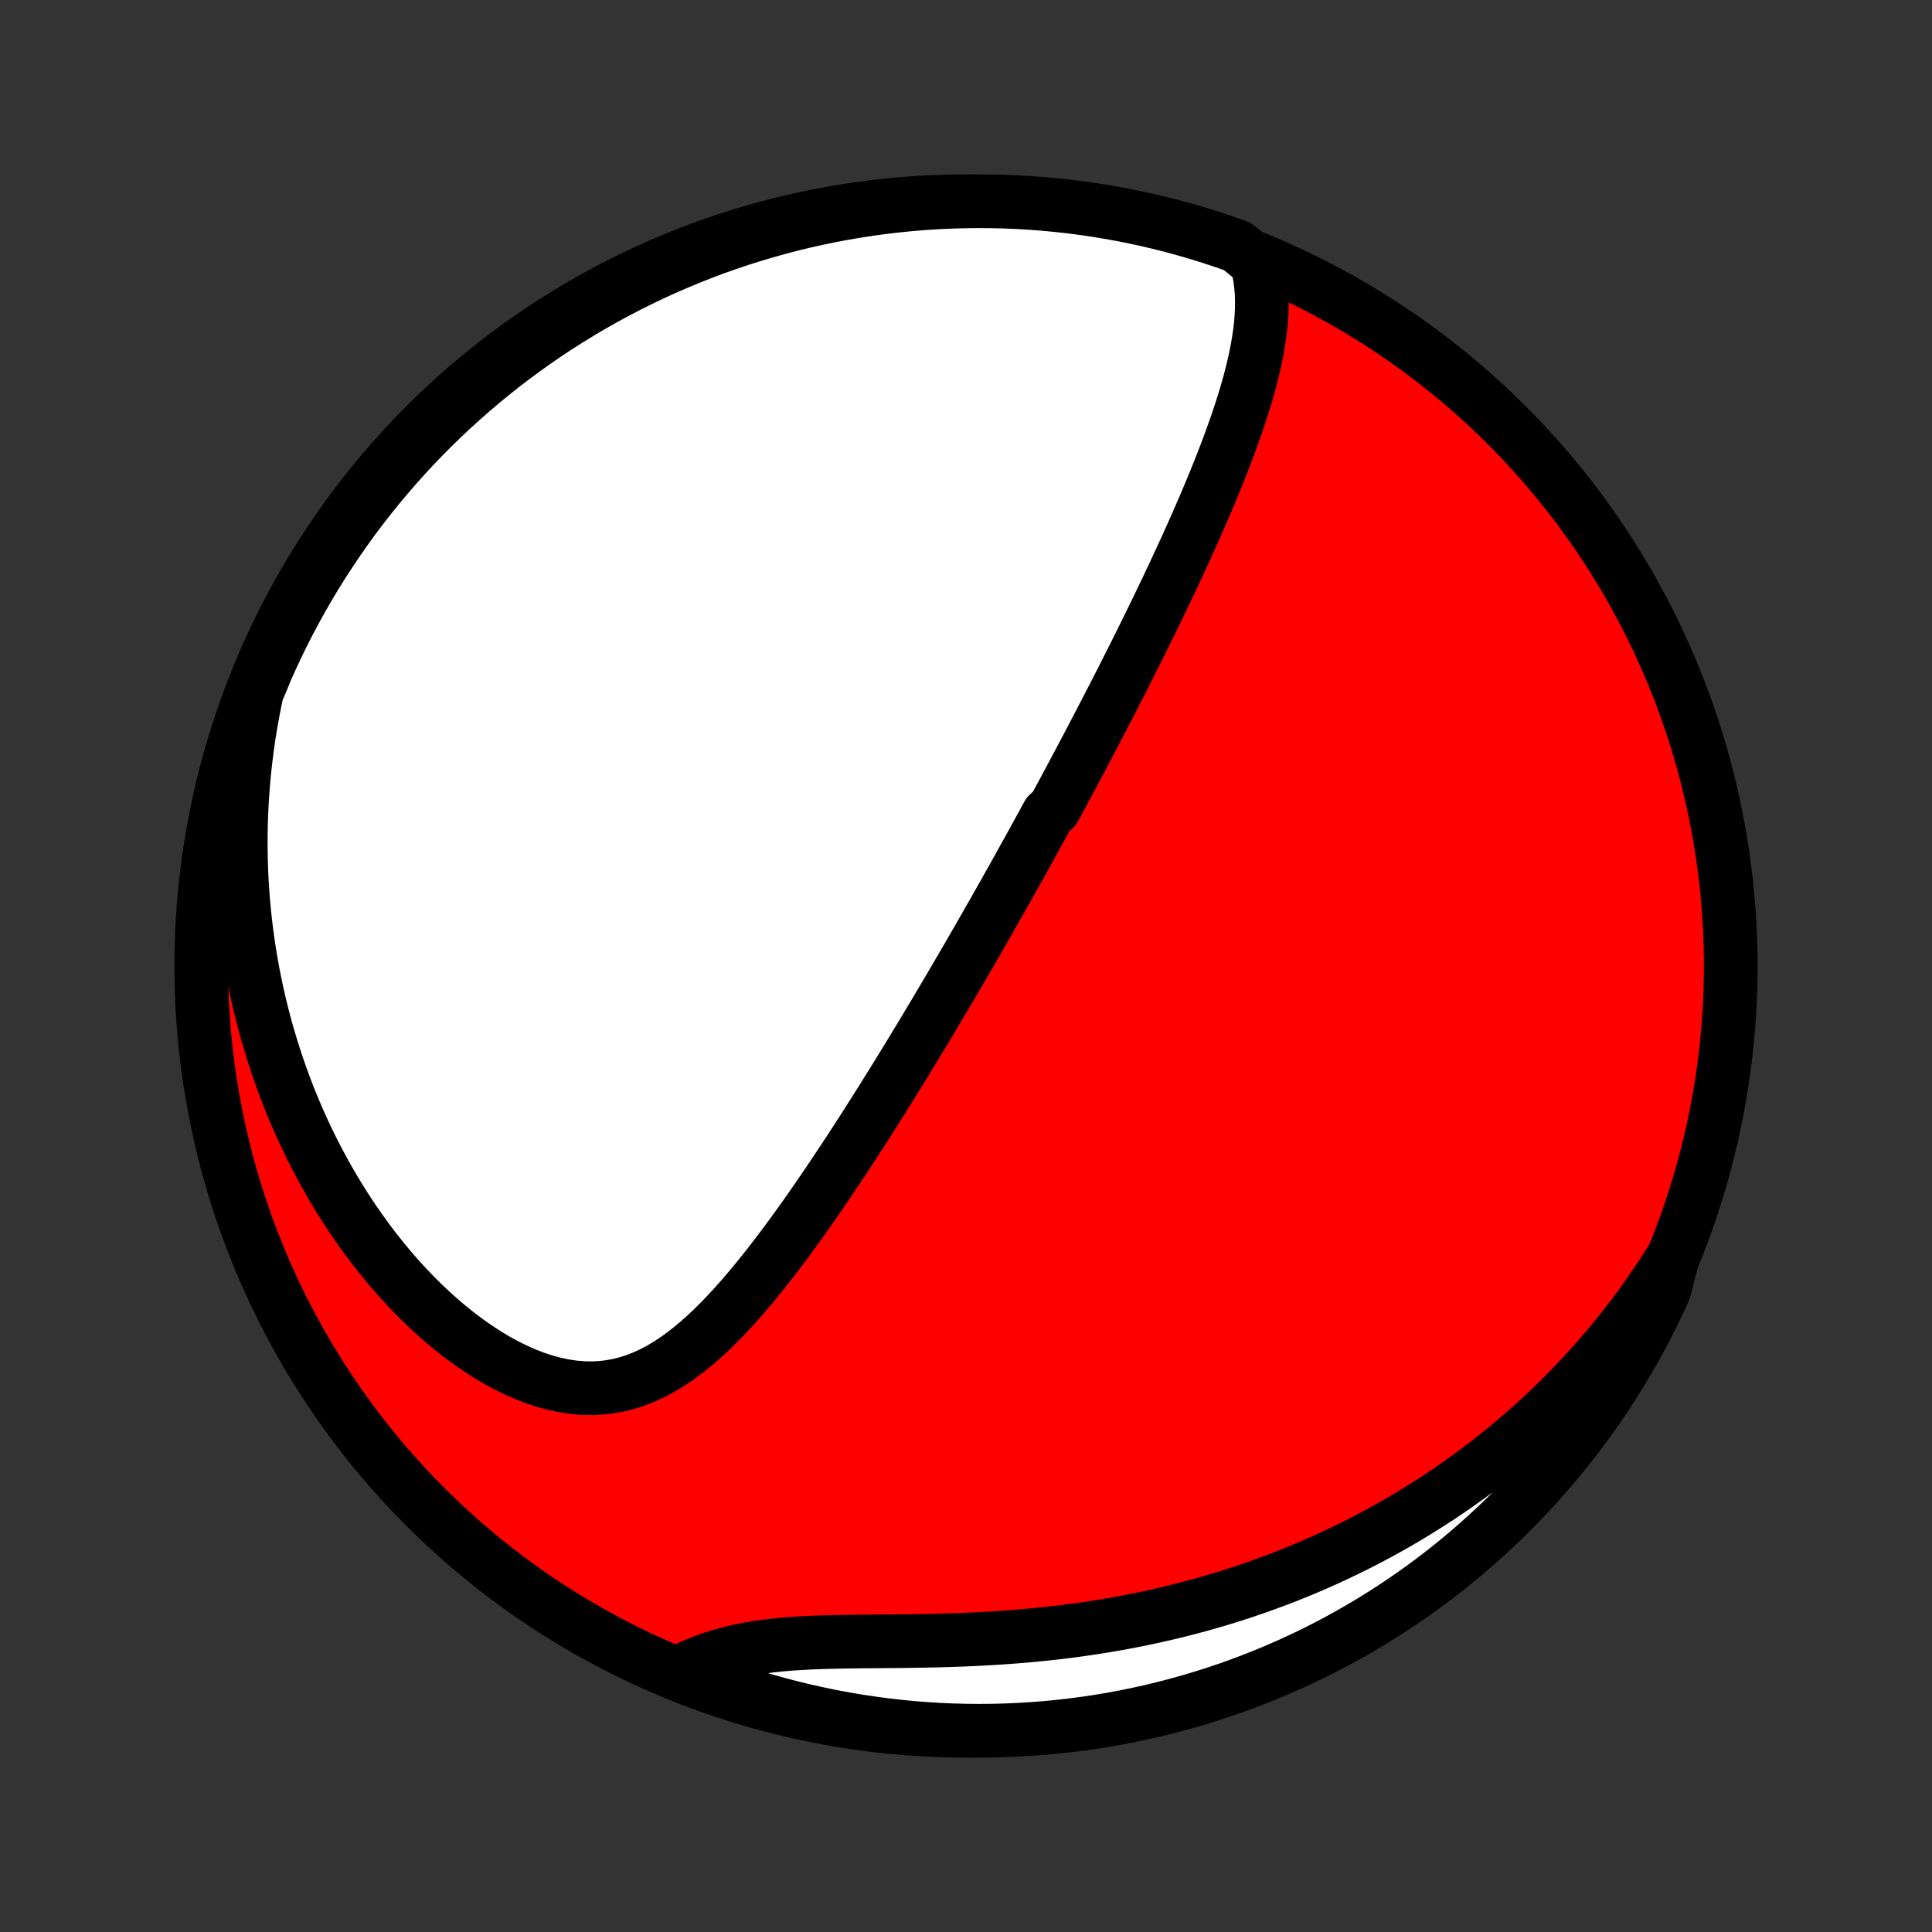<?xml version="1.0" encoding="utf-8" standalone="no"?>
<!DOCTYPE svg PUBLIC "-//W3C//DTD SVG 1.1//EN"
  "http://www.w3.org/Graphics/SVG/1.1/DTD/svg11.dtd">
<!-- Created with matplotlib (http://matplotlib.org/) -->
<svg height="72pt" version="1.1" viewBox="0 0 72 72" width="72pt" xmlns="http://www.w3.org/2000/svg" xmlns:xlink="http://www.w3.org/1999/xlink">
 <rect x="0" y="0" width="72" height="72" fill="#333333" stroke="none"/>
 <defs>
  <style type="text/css">
*{stroke-linecap:butt;stroke-linejoin:round;}
  </style>
 </defs>
 <g id="figure_1">
  <g id="patch_1">
   <path d="
M0 72
L72 72
L72 0
L0 0
z
" style="fill:none;"/>
  </g>
  <g id="axes_1">
   <g id="PatchCollection_1">
    <defs>
     <path d="
M36 -7.5
C43.558 -7.5 50.808 -10.503 56.153 -15.848
C61.497 -21.192 64.5 -28.442 64.5 -36
C64.5 -43.558 61.497 -50.808 56.153 -56.153
C50.808 -61.497 43.558 -64.5 36 -64.5
C28.442 -64.5 21.192 -61.497 15.848 -56.153
C10.503 -50.808 7.5 -43.558 7.5 -36
C7.5 -28.442 10.503 -21.192 15.848 -15.848
C21.192 -10.503 28.442 -7.5 36 -7.5
z
" id="C0_0_a811fe30f3"/>
     <path d="
M46.833 -62.233
L46.904 -61.939
L46.958 -61.644
L46.995 -61.348
L47.018 -61.051
L47.026 -60.754
L47.022 -60.457
L47.007 -60.159
L46.981 -59.862
L46.945 -59.565
L46.901 -59.268
L46.849 -58.971
L46.791 -58.675
L46.725 -58.38
L46.654 -58.086
L46.578 -57.792
L46.497 -57.499
L46.412 -57.208
L46.322 -56.917
L46.23 -56.628
L46.134 -56.34
L46.035 -56.053
L45.934 -55.768
L45.831 -55.484
L45.725 -55.202
L45.618 -54.921
L45.509 -54.642
L45.399 -54.365
L45.287 -54.089
L45.174 -53.815
L45.06 -53.542
L44.946 -53.271
L44.83 -53.002
L44.714 -52.735
L44.598 -52.469
L44.481 -52.205
L44.363 -51.943
L44.246 -51.682
L44.128 -51.423
L44.009 -51.166
L43.891 -50.911
L43.773 -50.657
L43.654 -50.405
L43.535 -50.154
L43.417 -49.905
L43.298 -49.657
L43.18 -49.411
L43.061 -49.167
L42.943 -48.923
L42.824 -48.682
L42.706 -48.441
L42.588 -48.202
L42.47 -47.965
L42.352 -47.728
L42.234 -47.493
L42.116 -47.259
L41.998 -47.026
L41.881 -46.794
L41.764 -46.563
L41.646 -46.333
L41.529 -46.104
L41.412 -45.876
L41.294 -45.649
L41.177 -45.422
L41.06 -45.197
L40.943 -44.972
L40.826 -44.748
L40.709 -44.524
L40.592 -44.301
L40.474 -44.078
L40.357 -43.856
L40.24 -43.635
L40.122 -43.414
L40.005 -43.193
L39.887 -42.972
L39.769 -42.752
L39.651 -42.532
L39.532 -42.312
L39.414 -42.092
L39.295 -41.872
L39.056 -41.653
L38.936 -41.433
L38.816 -41.213
L38.695 -40.993
L38.574 -40.772
L38.453 -40.552
L38.331 -40.331
L38.208 -40.11
L38.085 -39.888
L37.962 -39.666
L37.838 -39.444
L37.713 -39.221
L37.587 -38.997
L37.461 -38.773
L37.334 -38.548
L37.207 -38.323
L37.079 -38.096
L36.949 -37.869
L36.819 -37.641
L36.689 -37.412
L36.557 -37.182
L36.424 -36.952
L36.29 -36.72
L36.156 -36.487
L36.02 -36.252
L35.883 -36.017
L35.745 -35.781
L35.606 -35.543
L35.466 -35.303
L35.324 -35.063
L35.181 -34.821
L35.037 -34.578
L34.892 -34.333
L34.745 -34.087
L34.597 -33.839
L34.447 -33.589
L34.296 -33.339
L34.143 -33.086
L33.989 -32.832
L33.833 -32.576
L33.675 -32.318
L33.516 -32.059
L33.355 -31.798
L33.192 -31.536
L33.027 -31.271
L32.861 -31.005
L32.692 -30.738
L32.522 -30.468
L32.35 -30.197
L32.175 -29.925
L31.999 -29.651
L31.82 -29.375
L31.64 -29.098
L31.457 -28.82
L31.271 -28.54
L31.084 -28.259
L30.895 -27.977
L30.702 -27.694
L30.508 -27.41
L30.311 -27.126
L30.112 -26.84
L29.91 -26.555
L29.705 -26.27
L29.498 -25.984
L29.288 -25.699
L29.075 -25.415
L28.86 -25.132
L28.641 -24.85
L28.419 -24.57
L28.194 -24.292
L27.966 -24.016
L27.735 -23.744
L27.5 -23.476
L27.261 -23.212
L27.019 -22.953
L26.772 -22.7
L26.521 -22.453
L26.266 -22.214
L26.006 -21.983
L25.74 -21.761
L25.47 -21.55
L25.194 -21.351
L24.912 -21.164
L24.624 -20.992
L24.33 -20.835
L24.029 -20.694
L23.721 -20.572
L23.407 -20.468
L23.086 -20.385
L22.758 -20.323
L22.424 -20.282
L22.084 -20.265
L21.738 -20.27
L21.388 -20.299
L21.033 -20.351
L20.674 -20.426
L20.313 -20.523
L19.951 -20.642
L19.587 -20.782
L19.223 -20.943
L18.86 -21.122
L18.499 -21.32
L18.14 -21.535
L17.785 -21.766
L17.433 -22.012
L17.086 -22.271
L16.744 -22.544
L16.407 -22.829
L16.077 -23.126
L15.753 -23.432
L15.436 -23.748
L15.126 -24.073
L14.823 -24.405
L14.528 -24.745
L14.242 -25.091
L13.962 -25.444
L13.691 -25.802
L13.429 -26.164
L13.174 -26.531
L12.928 -26.902
L12.69 -27.277
L12.46 -27.654
L12.239 -28.034
L12.026 -28.416
L11.821 -28.8
L11.624 -29.186
L11.435 -29.573
L11.254 -29.961
L11.081 -30.35
L10.916 -30.739
L10.758 -31.129
L10.608 -31.518
L10.466 -31.908
L10.331 -32.297
L10.203 -32.686
L10.082 -33.074
L9.967 -33.462
L9.86 -33.849
L9.76 -34.235
L9.666 -34.62
L9.579 -35.003
L9.498 -35.386
L9.423 -35.767
L9.354 -36.148
L9.292 -36.526
L9.235 -36.904
L9.184 -37.28
L9.139 -37.654
L9.099 -38.027
L9.065 -38.399
L9.037 -38.769
L9.013 -39.138
L8.995 -39.505
L8.983 -39.87
L8.975 -40.234
L8.972 -40.597
L8.975 -40.958
L8.982 -41.318
L8.994 -41.676
L9.011 -42.032
L9.033 -42.388
L9.059 -42.742
L9.09 -43.094
L9.126 -43.445
L9.166 -43.795
L9.211 -44.144
L9.26 -44.491
L9.314 -44.837
L9.372 -45.182
L9.435 -45.526
L9.503 -45.868
L9.574 -46.209
L9.72 -46.55
L9.916 -47.027
L10.121 -47.484
L10.333 -47.938
L10.553 -48.388
L10.781 -48.834
L11.017 -49.276
L11.26 -49.714
L11.51 -50.148
L11.768 -50.578
L12.034 -51.003
L12.307 -51.423
L12.587 -51.839
L12.874 -52.25
L13.168 -52.657
L13.469 -53.057
L13.777 -53.453
L14.092 -53.844
L14.414 -54.229
L14.742 -54.609
L15.076 -54.983
L15.417 -55.351
L15.764 -55.713
L16.118 -56.069
L16.477 -56.419
L16.842 -56.763
L17.214 -57.101
L17.59 -57.432
L17.973 -57.756
L18.361 -58.074
L18.754 -58.386
L19.153 -58.69
L19.557 -58.988
L19.965 -59.278
L20.379 -59.562
L20.798 -59.838
L21.221 -60.107
L21.648 -60.368
L22.08 -60.623
L22.516 -60.869
L22.956 -61.108
L23.401 -61.34
L23.849 -61.564
L24.3 -61.78
L24.756 -61.988
L25.215 -62.188
L25.677 -62.38
L26.142 -62.565
L26.61 -62.741
L27.081 -62.909
L27.555 -63.069
L28.031 -63.22
L28.51 -63.363
L28.991 -63.498
L29.474 -63.625
L29.959 -63.743
L30.446 -63.852
L30.935 -63.954
L31.425 -64.046
L31.917 -64.13
L32.41 -64.206
L32.904 -64.273
L33.399 -64.331
L33.895 -64.381
L34.391 -64.422
L34.888 -64.454
L35.385 -64.478
L35.882 -64.493
L36.38 -64.5
L36.877 -64.498
L37.374 -64.487
L37.871 -64.467
L38.367 -64.439
L38.862 -64.402
L39.356 -64.356
L39.85 -64.302
L40.342 -64.239
L40.833 -64.167
L41.322 -64.087
L41.81 -63.999
L42.296 -63.901
L42.78 -63.796
L43.263 -63.682
L43.742 -63.559
L44.22 -63.428
L44.695 -63.289
L45.167 -63.141
L45.637 -62.985
L46.103 -62.821
z
" id="C0_1_88d8e02355"/>
     <path d="
M62.33 -25.119
L62.145 -24.826
L61.957 -24.535
L61.766 -24.248
L61.572 -23.964
L61.376 -23.683
L61.177 -23.405
L60.974 -23.131
L60.769 -22.859
L60.561 -22.589
L60.35 -22.323
L60.136 -22.059
L59.92 -21.798
L59.7 -21.54
L59.477 -21.284
L59.251 -21.031
L59.022 -20.781
L58.79 -20.532
L58.555 -20.287
L58.317 -20.044
L58.075 -19.803
L57.83 -19.565
L57.582 -19.329
L57.331 -19.095
L57.076 -18.864
L56.818 -18.635
L56.556 -18.409
L56.29 -18.184
L56.021 -17.962
L55.749 -17.743
L55.472 -17.526
L55.192 -17.311
L54.908 -17.099
L54.62 -16.889
L54.328 -16.681
L54.032 -16.476
L53.731 -16.273
L53.427 -16.073
L53.118 -15.876
L52.805 -15.681
L52.488 -15.488
L52.166 -15.298
L51.84 -15.111
L51.509 -14.927
L51.173 -14.746
L50.833 -14.568
L50.487 -14.392
L50.137 -14.22
L49.782 -14.051
L49.423 -13.885
L49.058 -13.722
L48.688 -13.563
L48.313 -13.407
L47.933 -13.255
L47.548 -13.107
L47.158 -12.963
L46.762 -12.822
L46.362 -12.686
L45.956 -12.554
L45.545 -12.426
L45.129 -12.302
L44.708 -12.183
L44.282 -12.069
L43.851 -11.96
L43.415 -11.855
L42.974 -11.755
L42.529 -11.661
L42.079 -11.571
L41.625 -11.487
L41.166 -11.408
L40.704 -11.335
L40.238 -11.267
L39.768 -11.204
L39.295 -11.147
L38.819 -11.096
L38.341 -11.05
L37.86 -11.009
L37.377 -10.973
L36.893 -10.942
L36.408 -10.916
L35.923 -10.894
L35.438 -10.877
L34.953 -10.863
L34.47 -10.852
L33.989 -10.844
L33.511 -10.838
L33.036 -10.834
L32.566 -10.83
L32.1 -10.826
L31.641 -10.821
L31.188 -10.813
L30.743 -10.802
L30.306 -10.787
L29.878 -10.766
L29.46 -10.739
L29.053 -10.704
L28.657 -10.661
L28.273 -10.608
L27.9 -10.546
L27.54 -10.474
L27.192 -10.392
L26.855 -10.299
L26.531 -10.197
L26.219 -10.084
L25.918 -9.962
L25.627 -9.832
L25.765 -9.694
L26.231 -9.401
L26.7 -9.227
L27.171 -9.06
L27.646 -8.902
L28.122 -8.752
L28.602 -8.61
L29.083 -8.477
L29.567 -8.352
L30.052 -8.236
L30.54 -8.128
L31.029 -8.028
L31.519 -7.937
L32.011 -7.854
L32.504 -7.781
L32.998 -7.715
L33.493 -7.659
L33.989 -7.61
L34.486 -7.571
L34.983 -7.54
L35.48 -7.518
L35.977 -7.505
L36.475 -7.5
L36.972 -7.504
L37.469 -7.517
L37.965 -7.538
L38.461 -7.568
L38.956 -7.606
L39.451 -7.654
L39.944 -7.71
L40.436 -7.774
L40.927 -7.847
L41.416 -7.929
L41.903 -8.019
L42.389 -8.118
L42.873 -8.225
L43.354 -8.341
L43.834 -8.465
L44.311 -8.598
L44.785 -8.739
L45.257 -8.888
L45.726 -9.045
L46.192 -9.211
L46.655 -9.385
L47.115 -9.567
L47.571 -9.757
L48.024 -9.955
L48.473 -10.161
L48.919 -10.374
L49.36 -10.596
L49.797 -10.825
L50.23 -11.062
L50.659 -11.307
L51.084 -11.559
L51.503 -11.819
L51.918 -12.085
L52.328 -12.36
L52.733 -12.641
L53.134 -12.93
L53.529 -13.225
L53.918 -13.528
L54.302 -13.837
L54.681 -14.153
L55.053 -14.476
L55.42 -14.805
L55.781 -15.141
L56.136 -15.483
L56.485 -15.831
L56.828 -16.186
L57.164 -16.547
L57.494 -16.913
L57.818 -17.285
L58.134 -17.663
L58.444 -18.047
L58.747 -18.436
L59.044 -18.83
L59.333 -19.23
L59.615 -19.634
L59.89 -20.044
L60.157 -20.459
L60.418 -20.878
L60.67 -21.302
L60.916 -21.73
L61.153 -22.163
L61.383 -22.6
L61.606 -23.041
L61.82 -23.486
L62.027 -23.935
z
" id="C0_2_c9c92edd28"/>
    </defs>
    <g clip-path="url(#p1bffca34e9)">
     <use style="fill:#ff0000;stroke:#000000;stroke-width:2.0;" x="0.0" xlink:href="#C0_0_a811fe30f3" y="72.0"/>
    </g>
    <g clip-path="url(#p1bffca34e9)">
     <use style="fill:#ffffff;stroke:#000000;stroke-width:2.0;" x="0.0" xlink:href="#C0_1_88d8e02355" y="72.0"/>
    </g>
    <g clip-path="url(#p1bffca34e9)">
     <use style="fill:#ffffff;stroke:#000000;stroke-width:2.0;" x="0.0" xlink:href="#C0_2_c9c92edd28" y="72.0"/>
    </g>
   </g>
  </g>
 </g>
 <defs>
  <clipPath id="p1bffca34e9">
   <rect height="72.0" width="72.0" x="0.0" y="0.0"/>
  </clipPath>
 </defs>
</svg>
